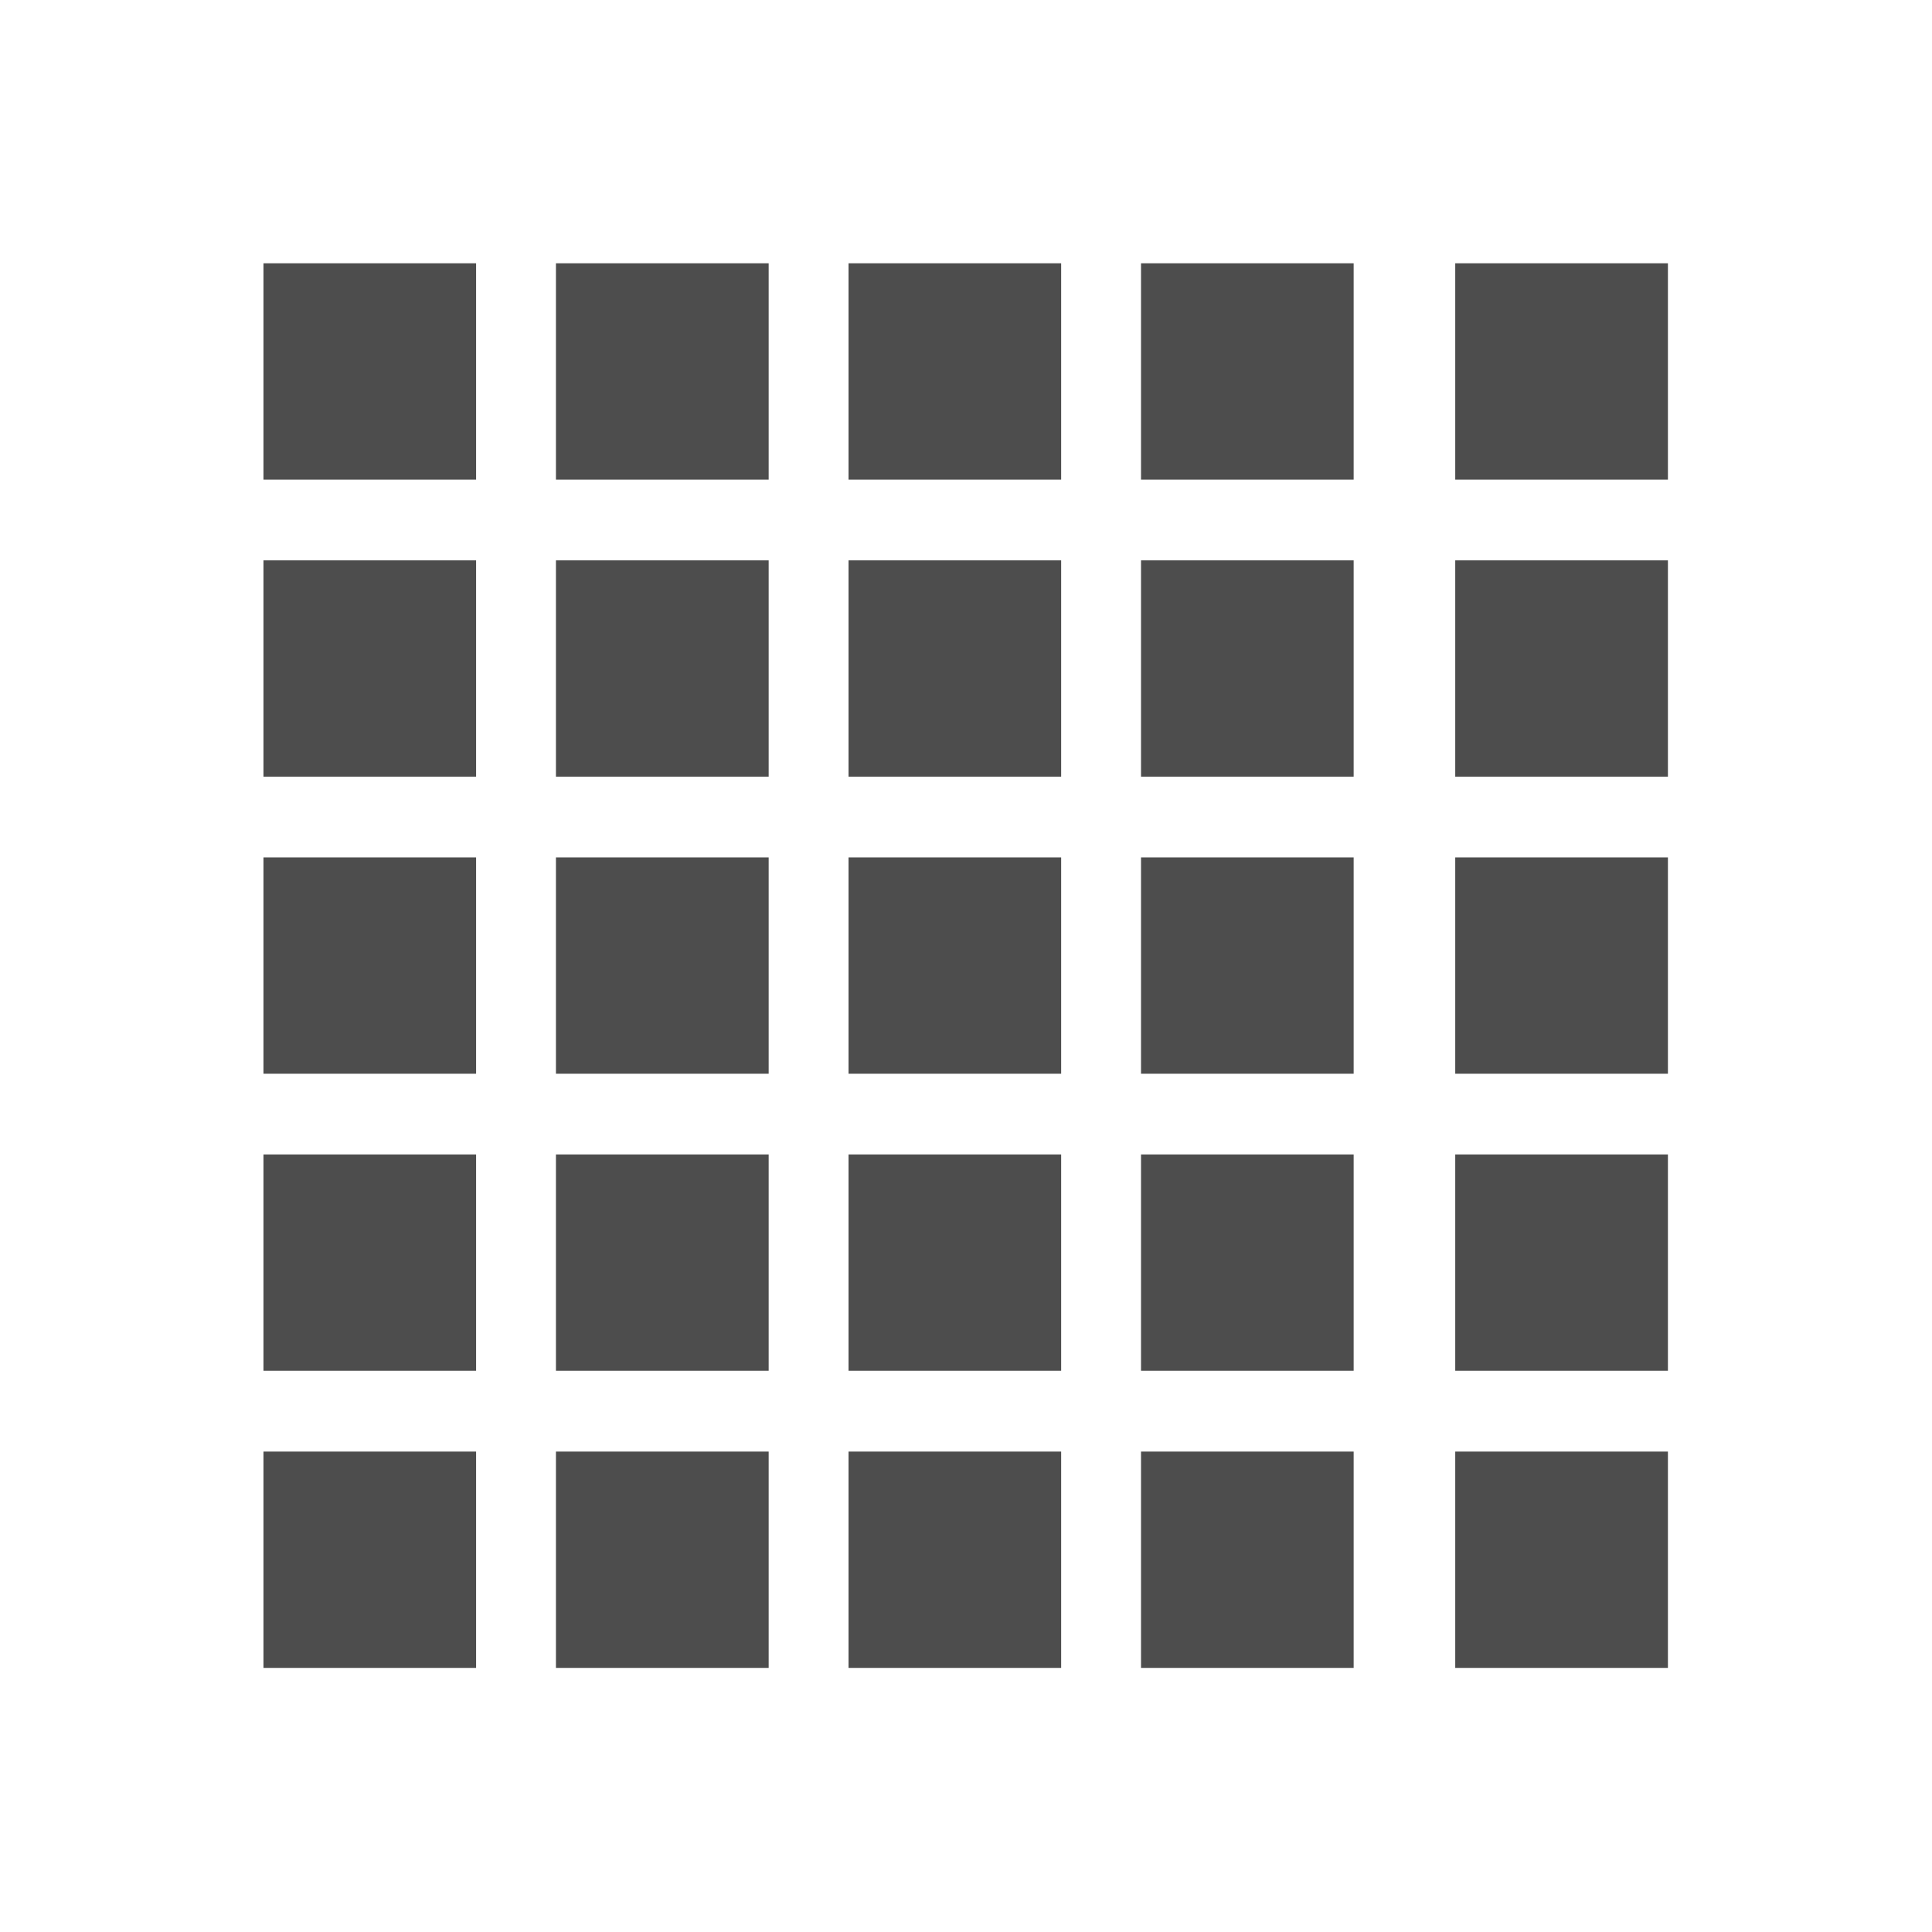 <svg xmlns="http://www.w3.org/2000/svg" viewBox="0 0 22 22"><defs><clipPath><path d="m0 706.47h1490.93v-706.47h-1490.93v706.47"/></clipPath><clipPath><path d="m22.2 686.12h1447.73v-667.19h-1447.73v667.19"/></clipPath><clipPath><path fill="#f2f2f2" d="m7 1023.36h1v1h-1z"/></clipPath><clipPath><path fill="#00f" fill-opacity=".514" d="m-7 1024.36h34v34h-34z"/></clipPath><clipPath><path fill="#aade87" fill-opacity=".472" d="m-6 1028.36h32v32h-32z"/></clipPath></defs><g transform="matrix(.467 0 0 .467 3 2.998)" fill="#4d4d4d"><path d="m7.132 0h5.187v5.275h-5.187z"/><path d="m14.266 0h5.185v5.275h-5.185z"/><path d="m21.398 0h5.185v5.275h-5.185z"/><path d="m29.06 0h5.186v5.275h-5.186z"/><path d="m7.132 7.244h5.187v5.274h-5.187z"/><path d="m14.266 7.244h5.185v5.274h-5.185z"/><path d="m21.398 7.244h5.185v5.274h-5.185z"/><path d="m29.06 7.244h5.186v5.274h-5.186z"/><path d="m7.132 14.487h5.187v5.275h-5.187z"/><path d="m14.266 14.487h5.185v5.275h-5.185z"/><path d="m21.398 14.487h5.185v5.275h-5.185z"/><path d="m29.06 14.487h5.186v5.275h-5.186z"/><path d="m7.132 21.73h5.187v5.274h-5.187z"/><path d="m14.266 21.73h5.185v5.274h-5.185z"/><path d="m21.398 21.73h5.185v5.274h-5.185z"/><path d="m29.06 21.73h5.186v5.274h-5.186z"/><g><path d="m0 0h5.185v5.275h-5.185z"/><path d="m0 7.244h5.185v5.274h-5.185z"/><path d="m0 14.487h5.185v5.275h-5.185z"/><path d="m0 21.73h5.185v5.274h-5.185z"/><path d="m0 28.975h5.185v5.275h-5.185z"/></g><path d="m7.132 28.975h5.187v5.275h-5.187z"/><path d="m14.266 28.975h5.185v5.275h-5.185z"/><path d="m21.398 28.975h5.185v5.275h-5.185z"/><path d="m29.06 28.975h5.186v5.275h-5.186z"/></g></svg>